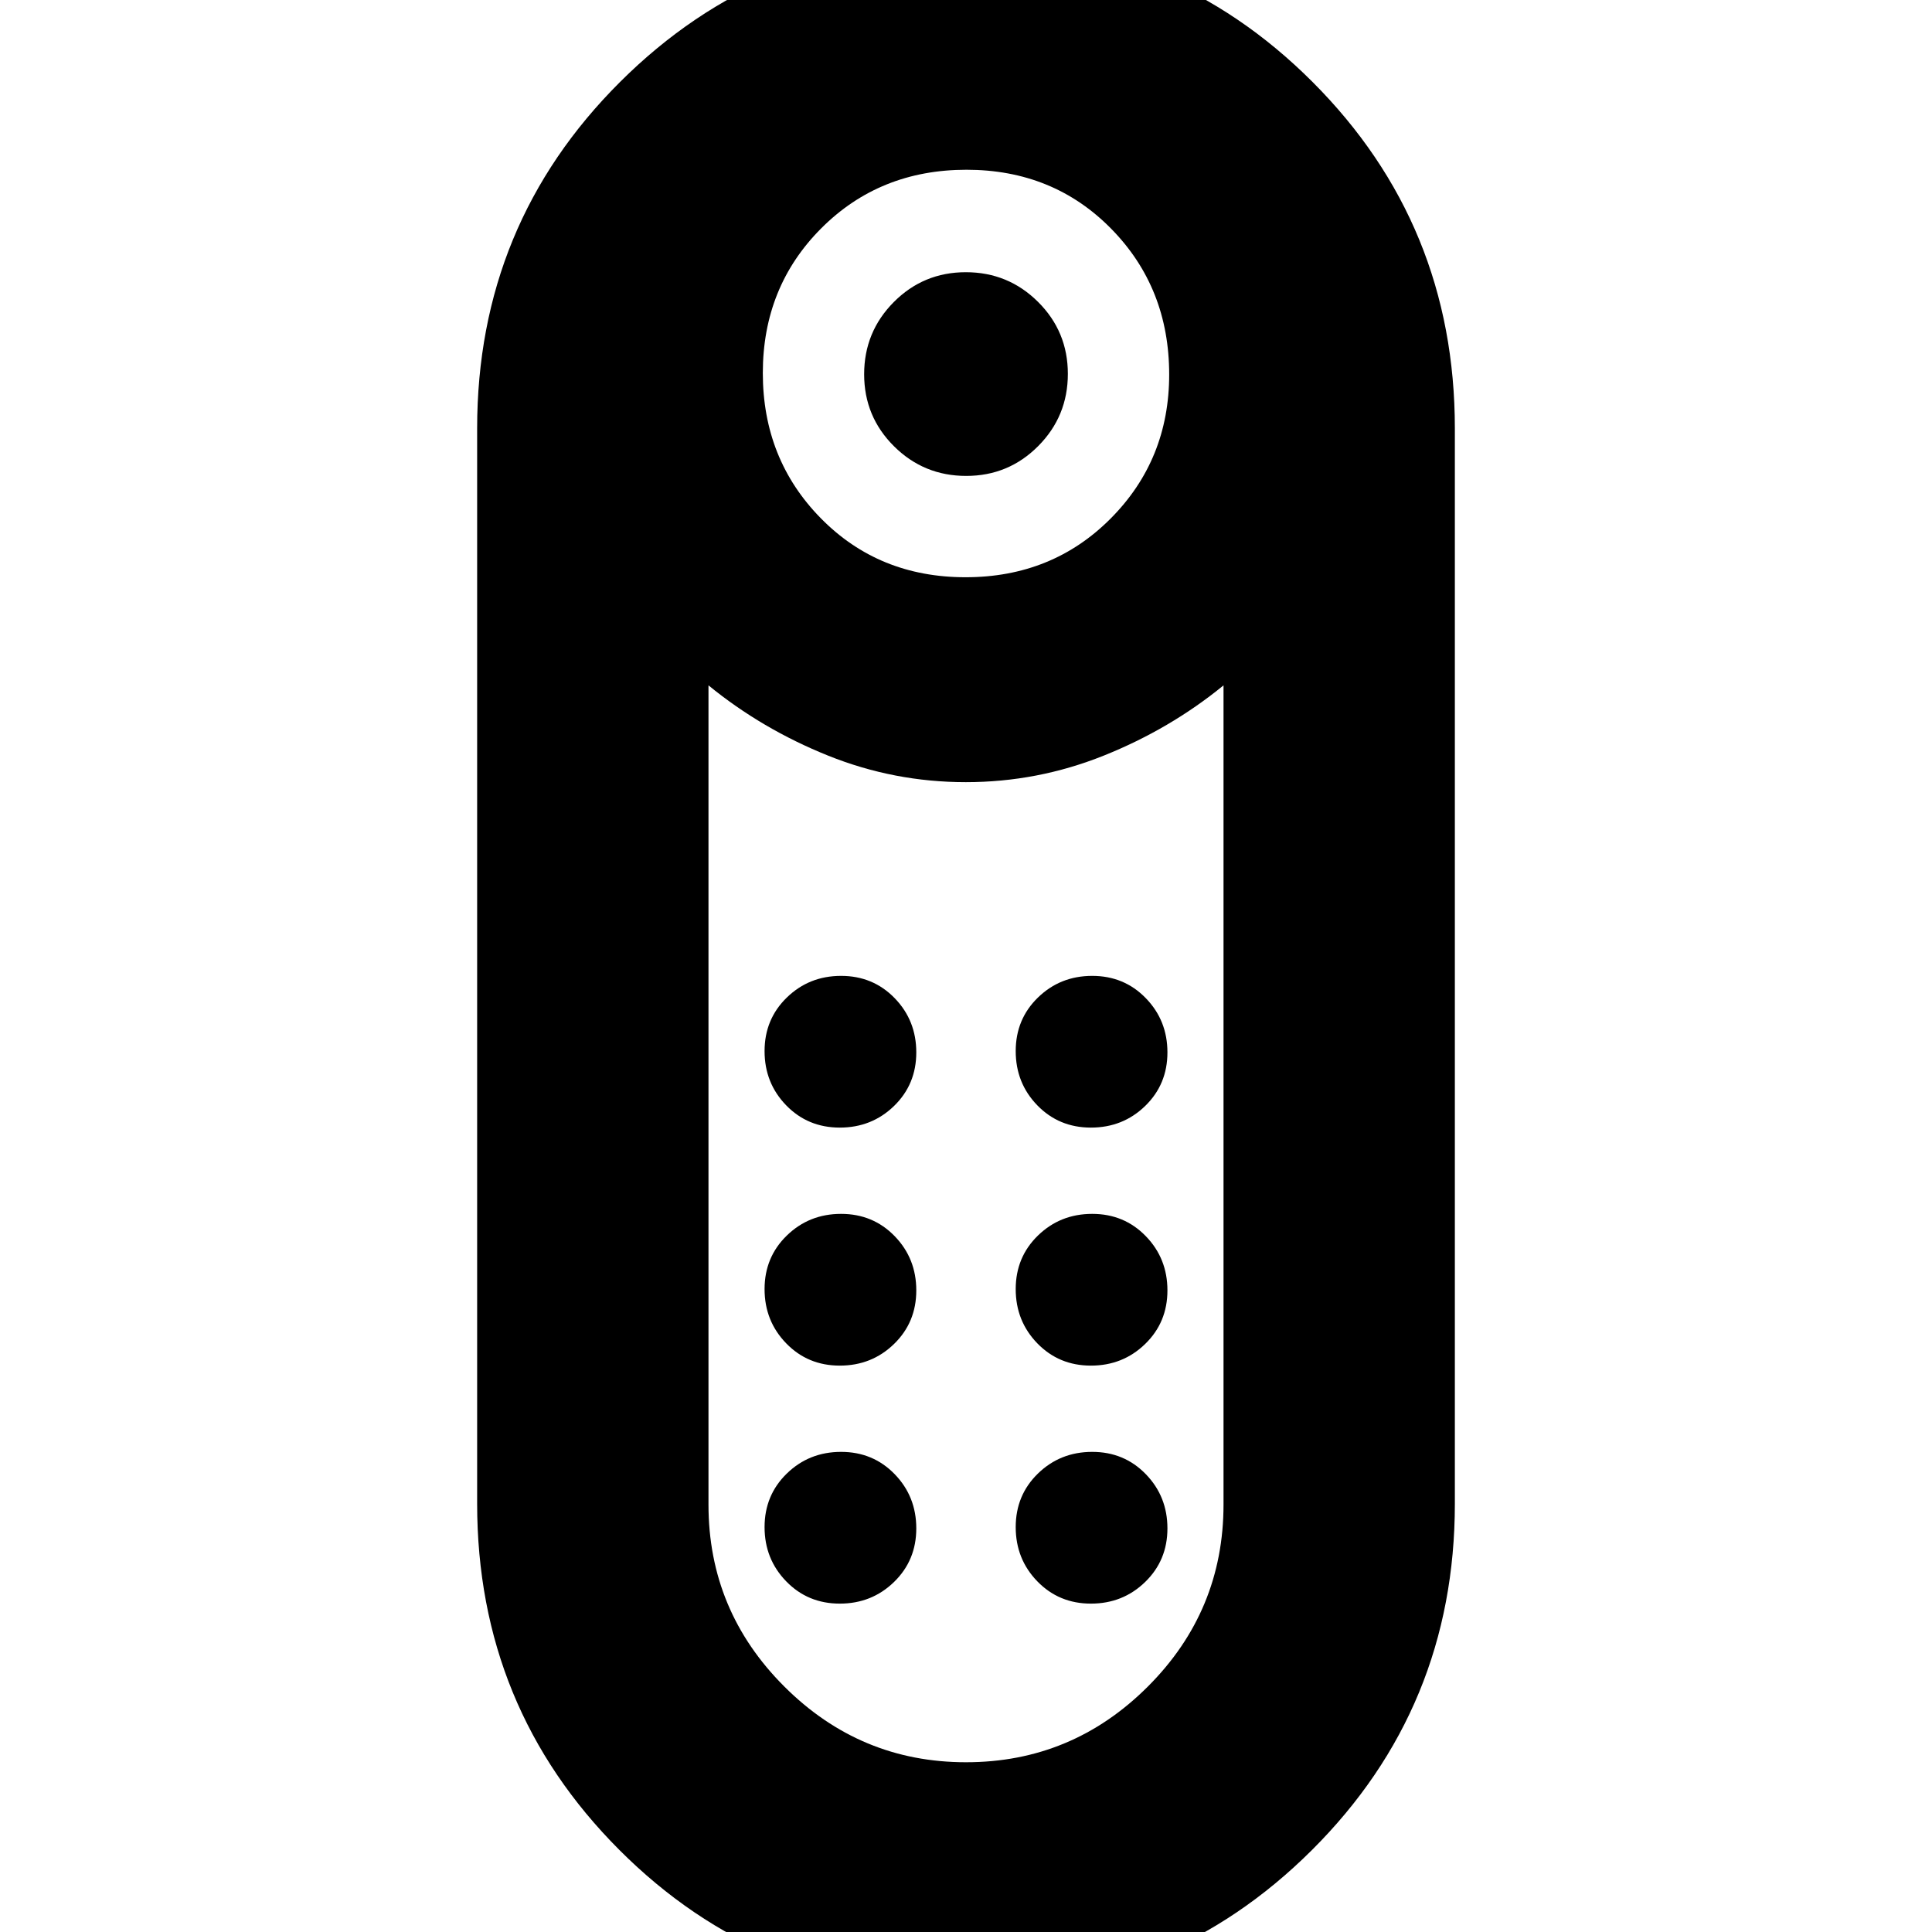 <svg xmlns="http://www.w3.org/2000/svg" height="20" viewBox="0 -960 960 960" width="20"><path d="M480.09-723.52q-21.05 0-35.87-14.74-14.83-14.73-14.83-35.78t14.73-35.87q14.74-14.83 35.79-14.83 21.05 0 35.87 14.73 14.83 14.74 14.83 35.79 0 21.05-14.73 35.87-14.74 14.83-35.79 14.83Zm-.39 753.56q-101.18 0-171.9-70.77-70.71-70.78-70.71-172.14v-534.26q0-101.36 71.01-172.14 71.01-70.77 172.2-70.77 101.18 0 171.9 70.77 70.71 70.78 70.71 172.14v534.26q0 101.36-71.01 172.14-71.01 70.77-172.2 70.77Zm.07-703.21q43.11 0 72.15-29.22 29.04-29.21 29.04-71.52 0-43.1-28.81-72.42t-71.92-29.32q-43.11 0-72.15 29.09-29.04 29.09-29.04 71.92t28.81 72.15q28.81 29.32 71.92 29.32Zm.26 588.82q52.67 0 90.3-37.58 37.63-37.58 37.63-90.51v-407q-26.57 21.7-59.51 34.9-32.94 13.19-68.54 13.19-35.61 0-68.45-13.19-32.85-13.2-59.42-34.9v407.09q0 52.74 37.67 90.37 37.66 37.63 90.32 37.63Zm-62.74-197.08q15.88 0 26.95-10.75 11.06-10.75 11.06-26.63 0-15.89-10.74-26.95-10.75-11.07-26.63-11.07-15.89 0-26.95 10.75-11.07 10.75-11.07 26.63 0 15.88 10.75 26.95 10.74 11.07 26.63 11.07Zm0-118.27q15.88 0 26.95-10.74 11.06-10.75 11.06-26.63 0-15.89-10.74-26.95-10.75-11.07-26.63-11.07-15.89 0-26.95 10.75-11.07 10.74-11.07 26.63 0 15.88 10.75 26.95 10.74 11.06 26.63 11.06Zm124.78 0q15.89 0 26.95-10.74 11.07-10.75 11.07-26.63 0-15.89-10.75-26.95-10.74-11.07-26.63-11.07-15.88 0-26.95 10.75-11.06 10.74-11.06 26.63 0 15.88 10.74 26.95 10.75 11.06 26.63 11.06Zm0 118.27q15.89 0 26.95-10.75 11.07-10.75 11.07-26.63 0-15.89-10.75-26.95-10.74-11.07-26.63-11.07-15.88 0-26.95 10.75-11.06 10.75-11.06 26.63 0 15.88 10.74 26.95 10.75 11.07 26.63 11.07ZM417.29-163.17q15.88 0 26.95-10.75 11.06-10.75 11.06-26.63 0-15.88-10.74-26.95-10.75-11.07-26.63-11.07-15.89 0-26.95 10.75-11.07 10.75-11.07 26.63 0 15.89 10.75 26.95 10.74 11.07 26.63 11.07Zm124.78 0q15.89 0 26.95-10.75 11.07-10.75 11.07-26.63 0-15.88-10.75-26.95-10.74-11.07-26.63-11.07-15.88 0-26.95 10.75-11.06 10.75-11.06 26.63 0 15.89 10.74 26.95 10.75 11.07 26.63 11.07ZM480-571.35Z"/></svg>